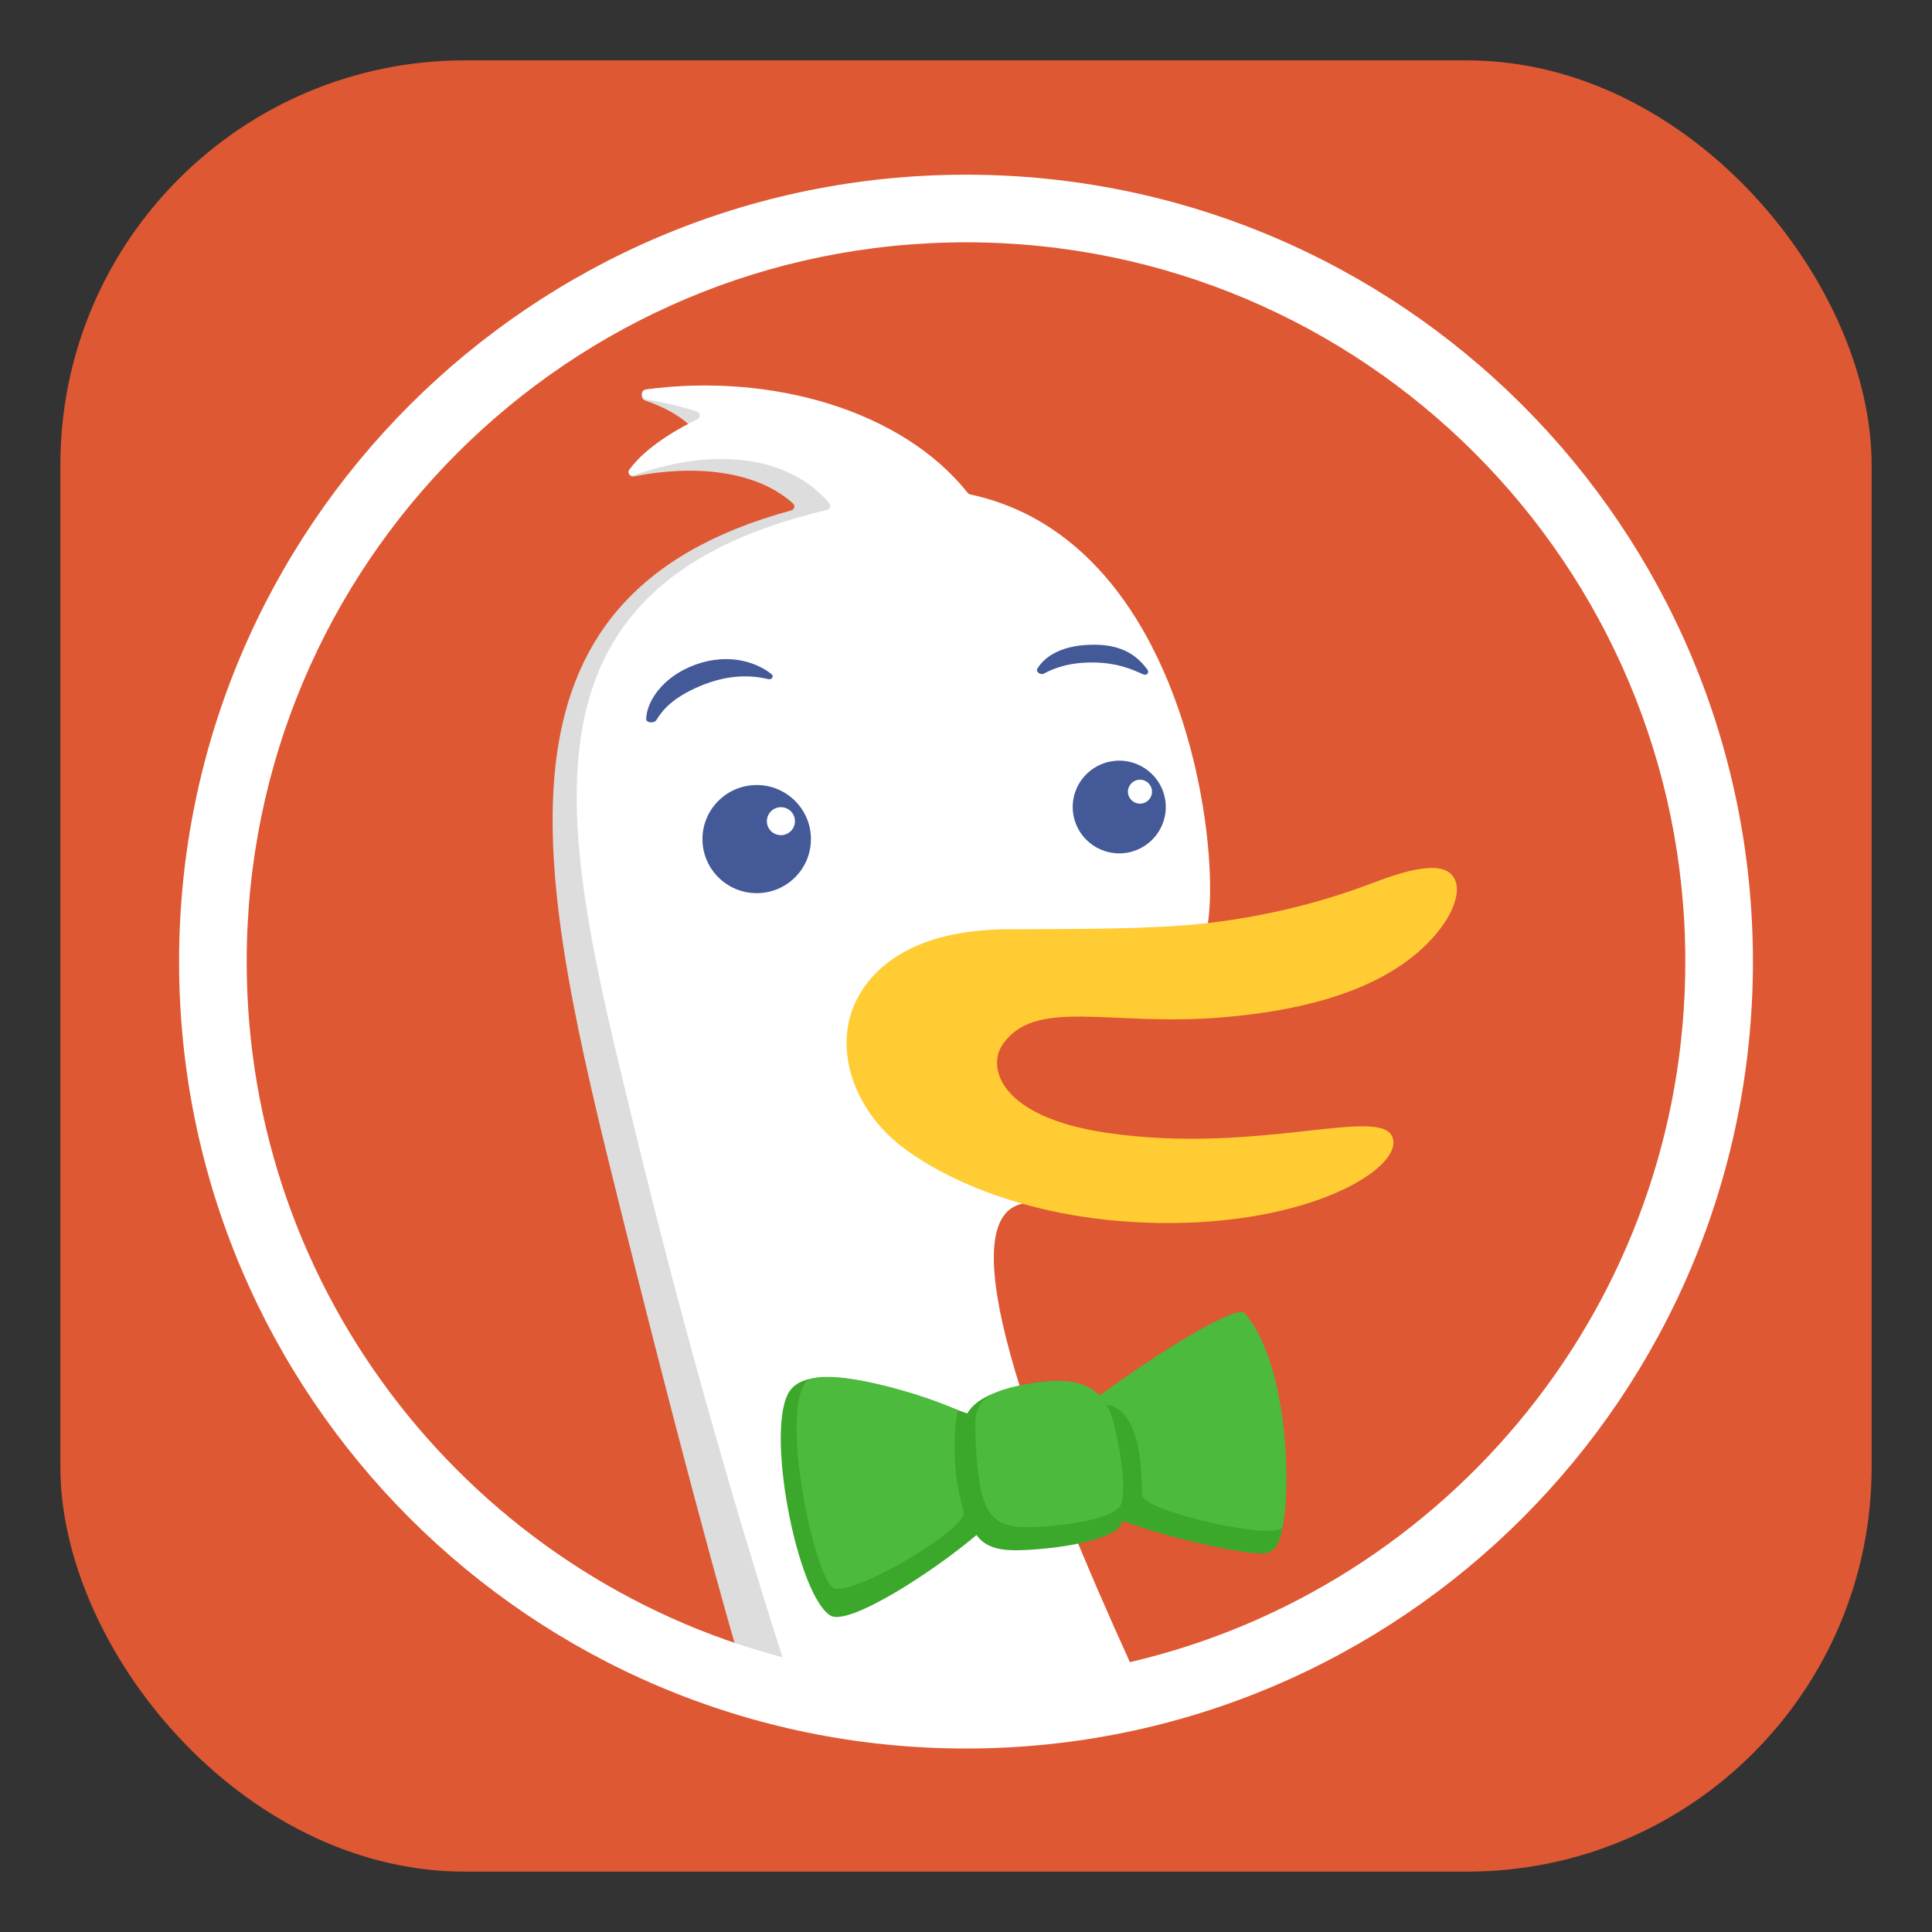 <svg width="64" height="64" viewBox="0 0 64 64" fill="none" xmlns="http://www.w3.org/2000/svg">
<rect x="0" y="0" width="64" height="64" fill="#333333" stroke="none"/>
<rect x="2" y="2" width="60" height="60" rx="13.398" fill="#DE5833"/>
<path fill-rule="evenodd" clip-rule="evenodd" d="M38.372 57.204C37.184 54.894 36.048 52.769 35.343 51.364C33.468 47.61 31.585 42.319 32.441 38.907C32.598 38.287 30.676 15.947 29.318 15.228C27.808 14.423 25.95 13.147 24.251 12.863C23.389 12.725 22.259 12.79 21.375 12.909C21.218 12.931 21.212 13.213 21.362 13.264C21.942 13.46 22.646 13.801 23.061 14.317C23.14 14.415 23.035 14.569 22.909 14.573C22.518 14.588 21.808 14.752 20.871 15.547C20.763 15.639 20.853 15.81 20.992 15.783C23.005 15.384 25.061 15.581 26.273 16.682C26.351 16.753 26.31 16.881 26.208 16.909C15.694 19.766 17.775 28.912 20.574 40.135C23.211 50.709 24.462 54.88 24.613 55.375C24.623 55.408 24.642 55.434 24.672 55.451C26.839 56.64 38.232 57.362 37.749 56L38.372 57.204Z" fill="#DDDDDD"/>
<path fill-rule="evenodd" clip-rule="evenodd" d="M58.068 31.855C58.068 46.252 46.397 57.922 32 57.922C17.603 57.922 5.932 46.252 5.932 31.855C5.932 17.458 17.603 5.787 32 5.787C46.397 5.787 58.068 17.458 58.068 31.855ZM25.922 54.9C25.131 52.443 23.112 45.954 21.195 38.095C21.128 37.824 21.062 37.553 20.996 37.285L20.995 37.278C18.588 27.447 16.622 19.417 27.396 16.895C27.495 16.872 27.543 16.754 27.478 16.677C26.241 15.21 23.926 14.729 20.997 15.74C20.877 15.781 20.773 15.66 20.848 15.557C21.422 14.766 22.544 14.157 23.098 13.89C23.212 13.835 23.205 13.668 23.084 13.63C22.722 13.516 22.105 13.343 21.411 13.231C21.247 13.204 21.232 12.923 21.397 12.901C25.548 12.342 29.883 13.588 32.058 16.329C32.079 16.354 32.108 16.372 32.141 16.379C40.106 18.09 40.677 30.682 39.759 31.256C39.578 31.369 38.998 31.304 38.233 31.218C35.134 30.872 28.996 30.185 34.062 39.626C34.112 39.719 34.046 39.842 33.941 39.858C31.127 40.296 34.749 49.161 37.429 55.061C47.973 52.604 55.828 43.147 55.828 31.855C55.828 18.695 45.16 8.027 32 8.027C18.84 8.027 8.172 18.695 8.172 31.855C8.172 42.914 15.706 52.213 25.922 54.9Z" fill="white"/>
<path d="M40.999 43.701C40.392 43.42 38.06 45.092 36.513 46.376C36.19 45.918 35.58 45.585 34.204 45.824C33 46.034 32.335 46.324 32.039 46.825C30.138 46.104 26.941 44.992 26.169 46.066C25.325 47.24 26.38 52.793 27.501 53.514C28.087 53.89 30.887 52.09 32.349 50.849C32.585 51.181 32.965 51.372 33.746 51.354C34.927 51.326 36.843 51.051 37.14 50.502C37.158 50.468 37.173 50.428 37.187 50.384C38.69 50.945 41.335 51.54 41.926 51.451C43.466 51.22 41.712 44.031 40.999 43.701Z" fill="#3CA82B"/>
<path d="M36.655 46.54C36.718 46.654 36.77 46.774 36.813 46.895C37.028 47.495 37.377 49.401 37.113 49.872C36.849 50.343 35.134 50.57 34.076 50.589C33.019 50.607 32.78 50.22 32.566 49.621C32.395 49.141 32.31 48.014 32.312 47.369C32.269 46.412 32.619 46.075 34.235 45.813C35.432 45.62 36.064 45.845 36.429 46.23C38.128 44.963 40.962 43.174 41.238 43.501C42.616 45.131 42.791 49.012 42.492 50.573C42.395 51.084 37.831 50.067 37.831 49.517C37.831 47.231 37.238 46.604 36.655 46.54Z" fill="#4CBA3C"/>
<path d="M26.658 45.826C27.032 45.235 30.063 45.97 31.727 46.711C31.727 46.711 31.385 48.26 31.929 50.085C32.088 50.618 28.101 52.994 27.581 52.586C26.979 52.113 25.872 47.069 26.658 45.826Z" fill="#4CBA3C"/>
<path fill-rule="evenodd" clip-rule="evenodd" d="M28.126 33.81C28.371 32.743 29.514 30.734 33.593 30.783C35.655 30.774 38.217 30.782 39.916 30.589C42.44 30.302 44.314 29.692 45.562 29.216C47.328 28.542 47.955 28.692 48.175 29.096C48.416 29.538 48.132 30.303 47.514 31.007C46.336 32.352 44.217 33.394 40.475 33.703C36.733 34.013 34.254 33.009 33.187 34.643C32.727 35.348 33.082 37.009 36.701 37.532C41.591 38.238 45.607 36.682 46.104 37.622C46.6 38.562 43.741 40.474 38.843 40.514C33.945 40.554 30.886 38.799 29.801 37.927C28.425 36.82 27.809 35.206 28.126 33.81Z" fill="#FFCC33"/>
<g opacity="0.8">
<path d="M34.364 22.149C34.637 21.702 35.243 21.357 36.234 21.357C37.226 21.357 37.692 21.751 38.015 22.191C38.081 22.281 37.981 22.386 37.879 22.342C37.855 22.331 37.83 22.32 37.805 22.309C37.442 22.151 36.997 21.957 36.234 21.946C35.418 21.934 34.904 22.139 34.58 22.315C34.471 22.374 34.299 22.255 34.364 22.149Z" fill="#14307E"/>
<path d="M23.202 22.722C24.164 22.319 24.921 22.371 25.456 22.498C25.569 22.524 25.647 22.403 25.557 22.331C25.142 21.996 24.212 21.58 23 22.032C21.919 22.435 21.41 23.273 21.407 23.823C21.406 23.953 21.673 23.964 21.742 23.854C21.929 23.557 22.239 23.124 23.202 22.722Z" fill="#14307E"/>
<path fill-rule="evenodd" clip-rule="evenodd" d="M37.076 28.269C36.225 28.269 35.535 27.581 35.535 26.733C35.535 25.886 36.225 25.198 37.076 25.198C37.928 25.198 38.618 25.886 38.618 26.733C38.618 27.581 37.928 28.269 37.076 28.269ZM38.162 26.225C38.162 26.005 37.982 25.828 37.763 25.828C37.544 25.828 37.366 26.005 37.364 26.225C37.364 26.444 37.544 26.622 37.763 26.622C37.984 26.622 38.162 26.444 38.162 26.225Z" fill="#14307E"/>
<path fill-rule="evenodd" clip-rule="evenodd" d="M26.863 27.796C26.863 28.786 26.06 29.587 25.067 29.587C24.076 29.587 23.27 28.786 23.27 27.796C23.27 26.807 24.076 26.005 25.067 26.005C26.058 26.005 26.863 26.807 26.863 27.796ZM26.334 27.203C26.334 26.947 26.126 26.739 25.869 26.739C25.613 26.739 25.405 26.945 25.403 27.203C25.403 27.458 25.611 27.666 25.869 27.666C26.126 27.666 26.334 27.458 26.334 27.203Z" fill="#14307E"/>
</g>
</svg>
